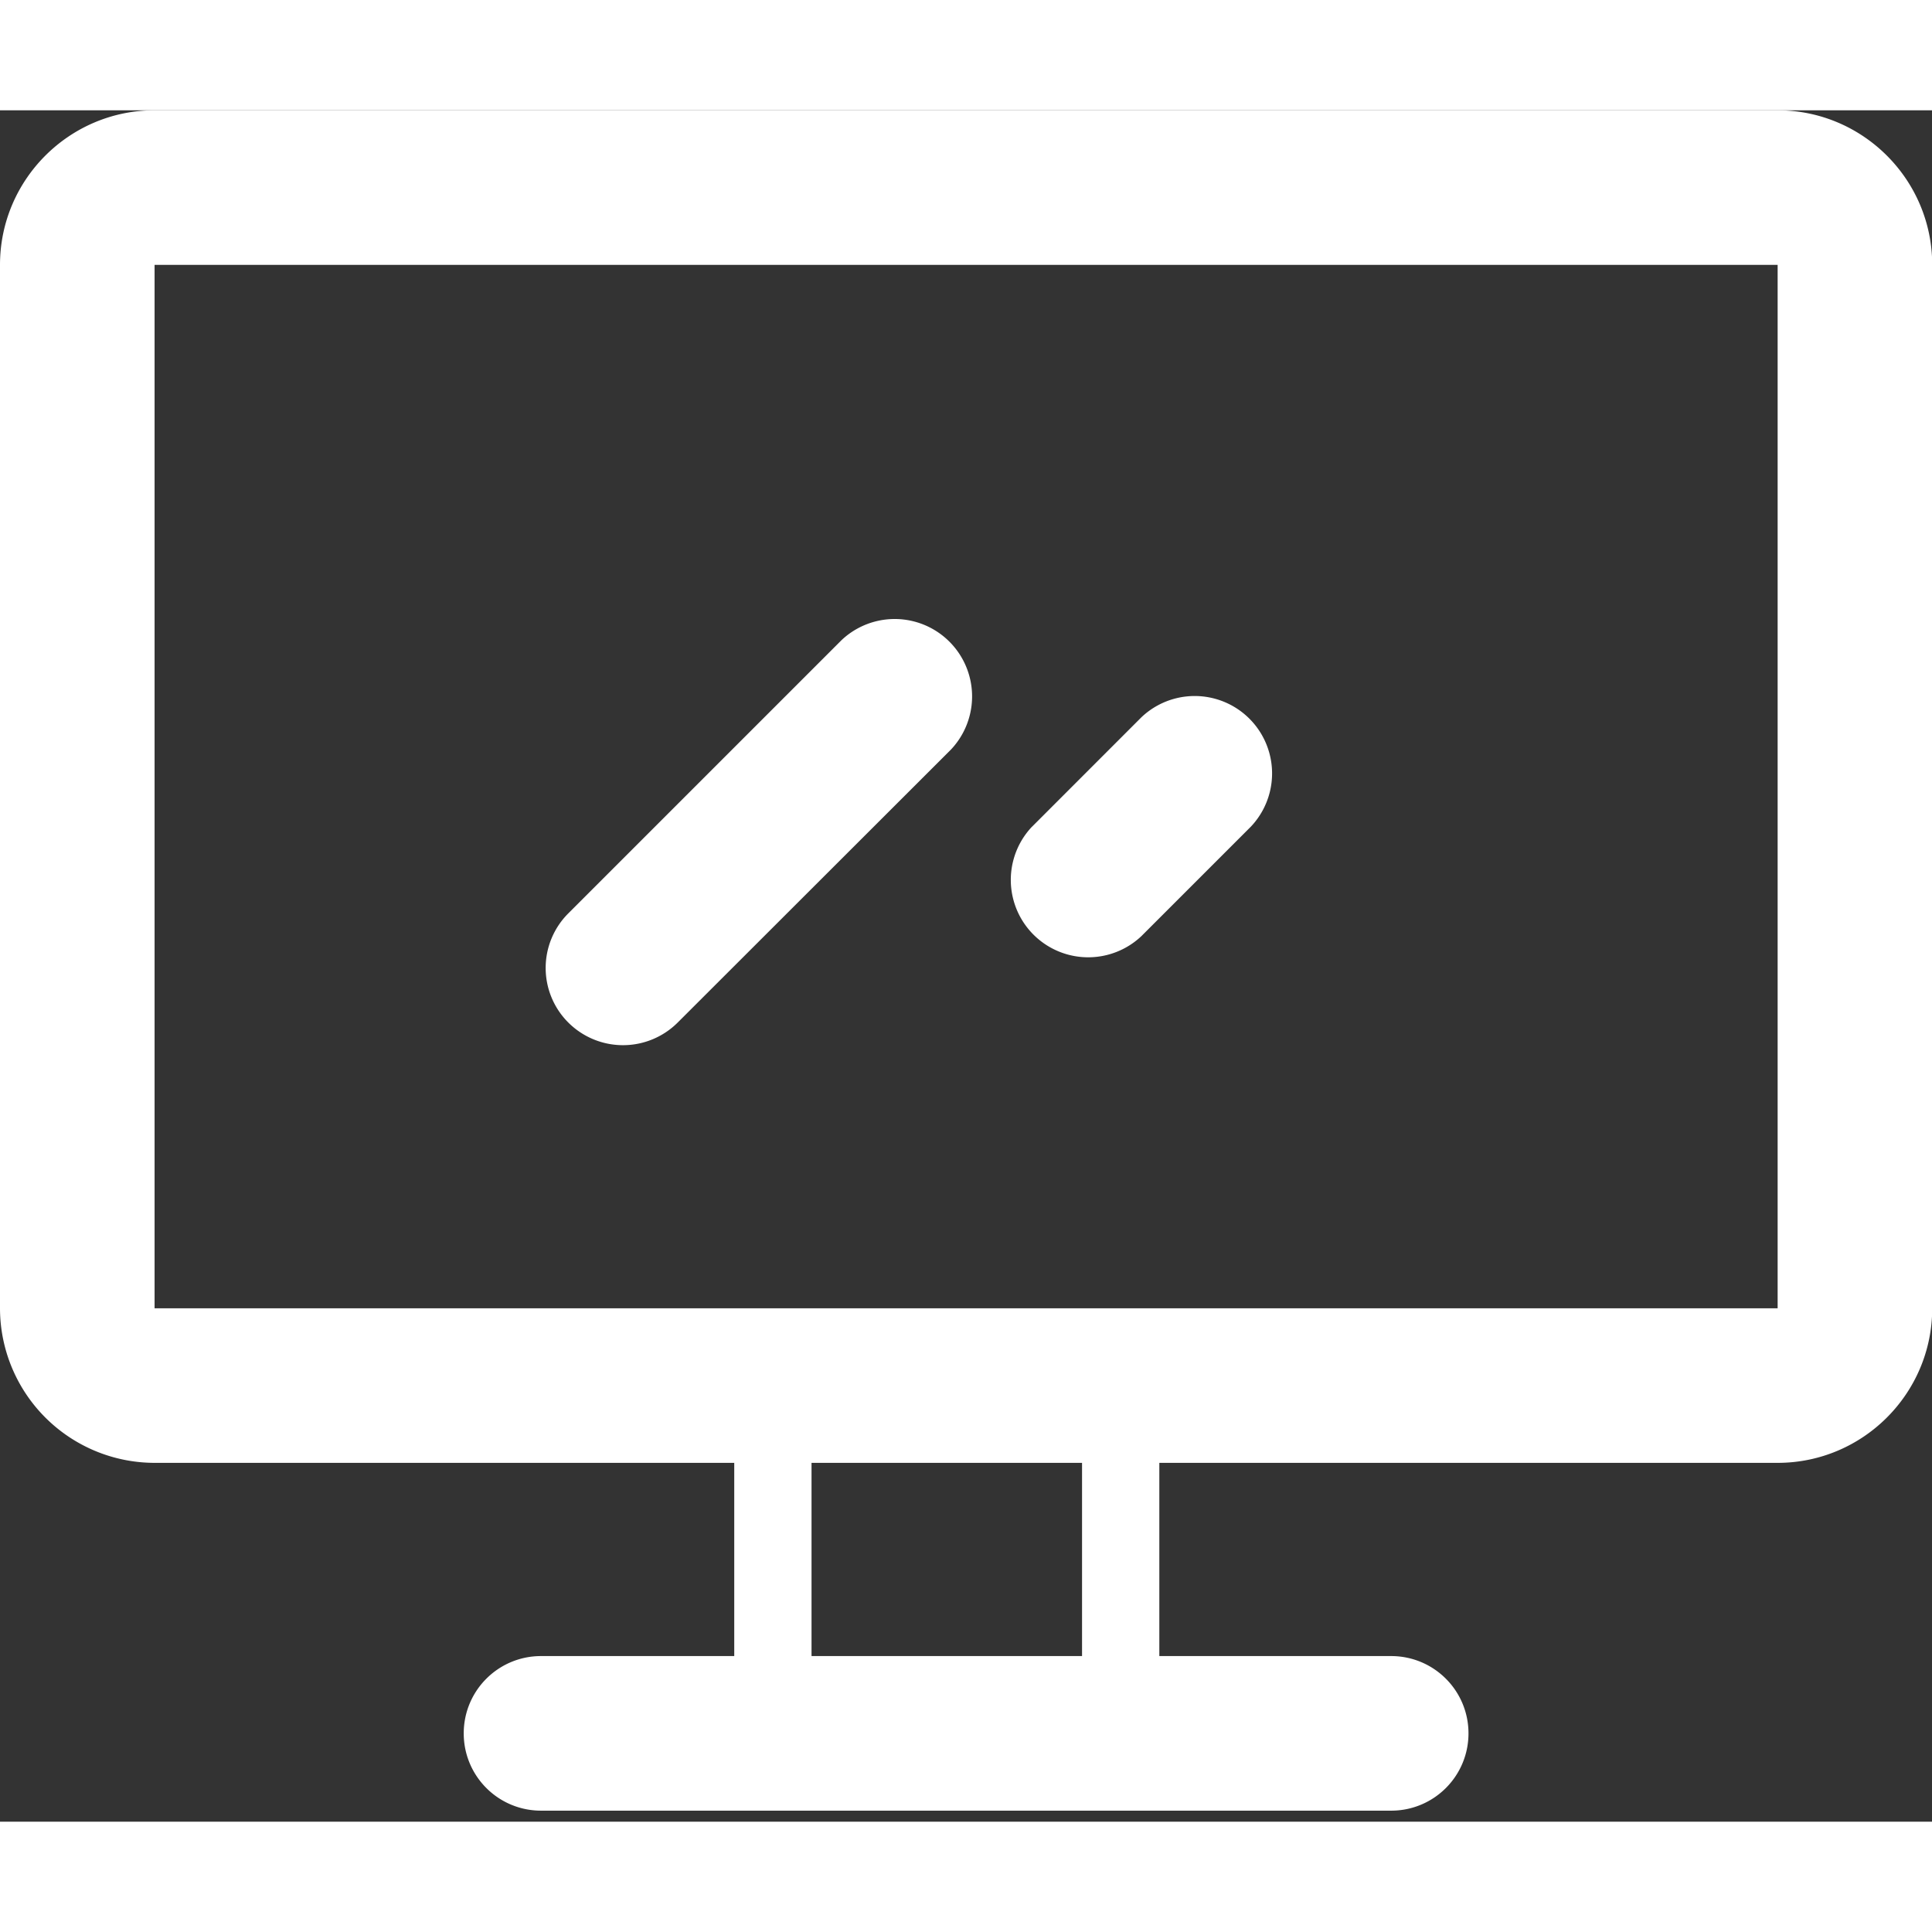 <svg t="1747584066910" class="icon" viewBox="0 0 1156 1024" version="1.1" xmlns="http://www.w3.org/2000/svg" p-id="14124" width="200" height="200"><rect x="0" y="0" width="1156" height="1024" fill="#333333" stroke="none"/><path d="M693.677 924.903h138.735c25.567 0 46.245 20.678 46.245 46.245 0 25.567-20.678 46.245-46.245 46.245H323.716c-25.567 0-46.245-20.678-46.245-46.245 0-25.567 20.678-46.245 46.245-46.245h115.613v-115.613H92.49A92.589 92.589 0 0 1 0 716.8V92.49C0 41.489 41.489 0 92.49 0h971.148C1114.641 0 1156.129 41.489 1156.129 92.49v624.31c0 51.002-41.489 92.49-92.49 92.49H693.677V924.903z m-46.245 0v-115.613h-161.858V924.903h161.858zM92.49 92.49v624.31h971.148V92.49H92.49z" fill="#fff" p-id="14125"></path><path d="M340.034 480.52l163.444-163.444a46.311 46.311 0 0 1 65.47 65.47l-163.444 163.278a46.311 46.311 0 0 1-65.47 0 46.146 46.146 0 0 1 0-65.305z m277.471-51.861l65.47-65.503a46.311 46.311 0 0 1 65.47 65.47l-65.47 65.47a46.311 46.311 0 0 1-65.47-65.47z" fill="#fff" p-id="14126"></path></svg>